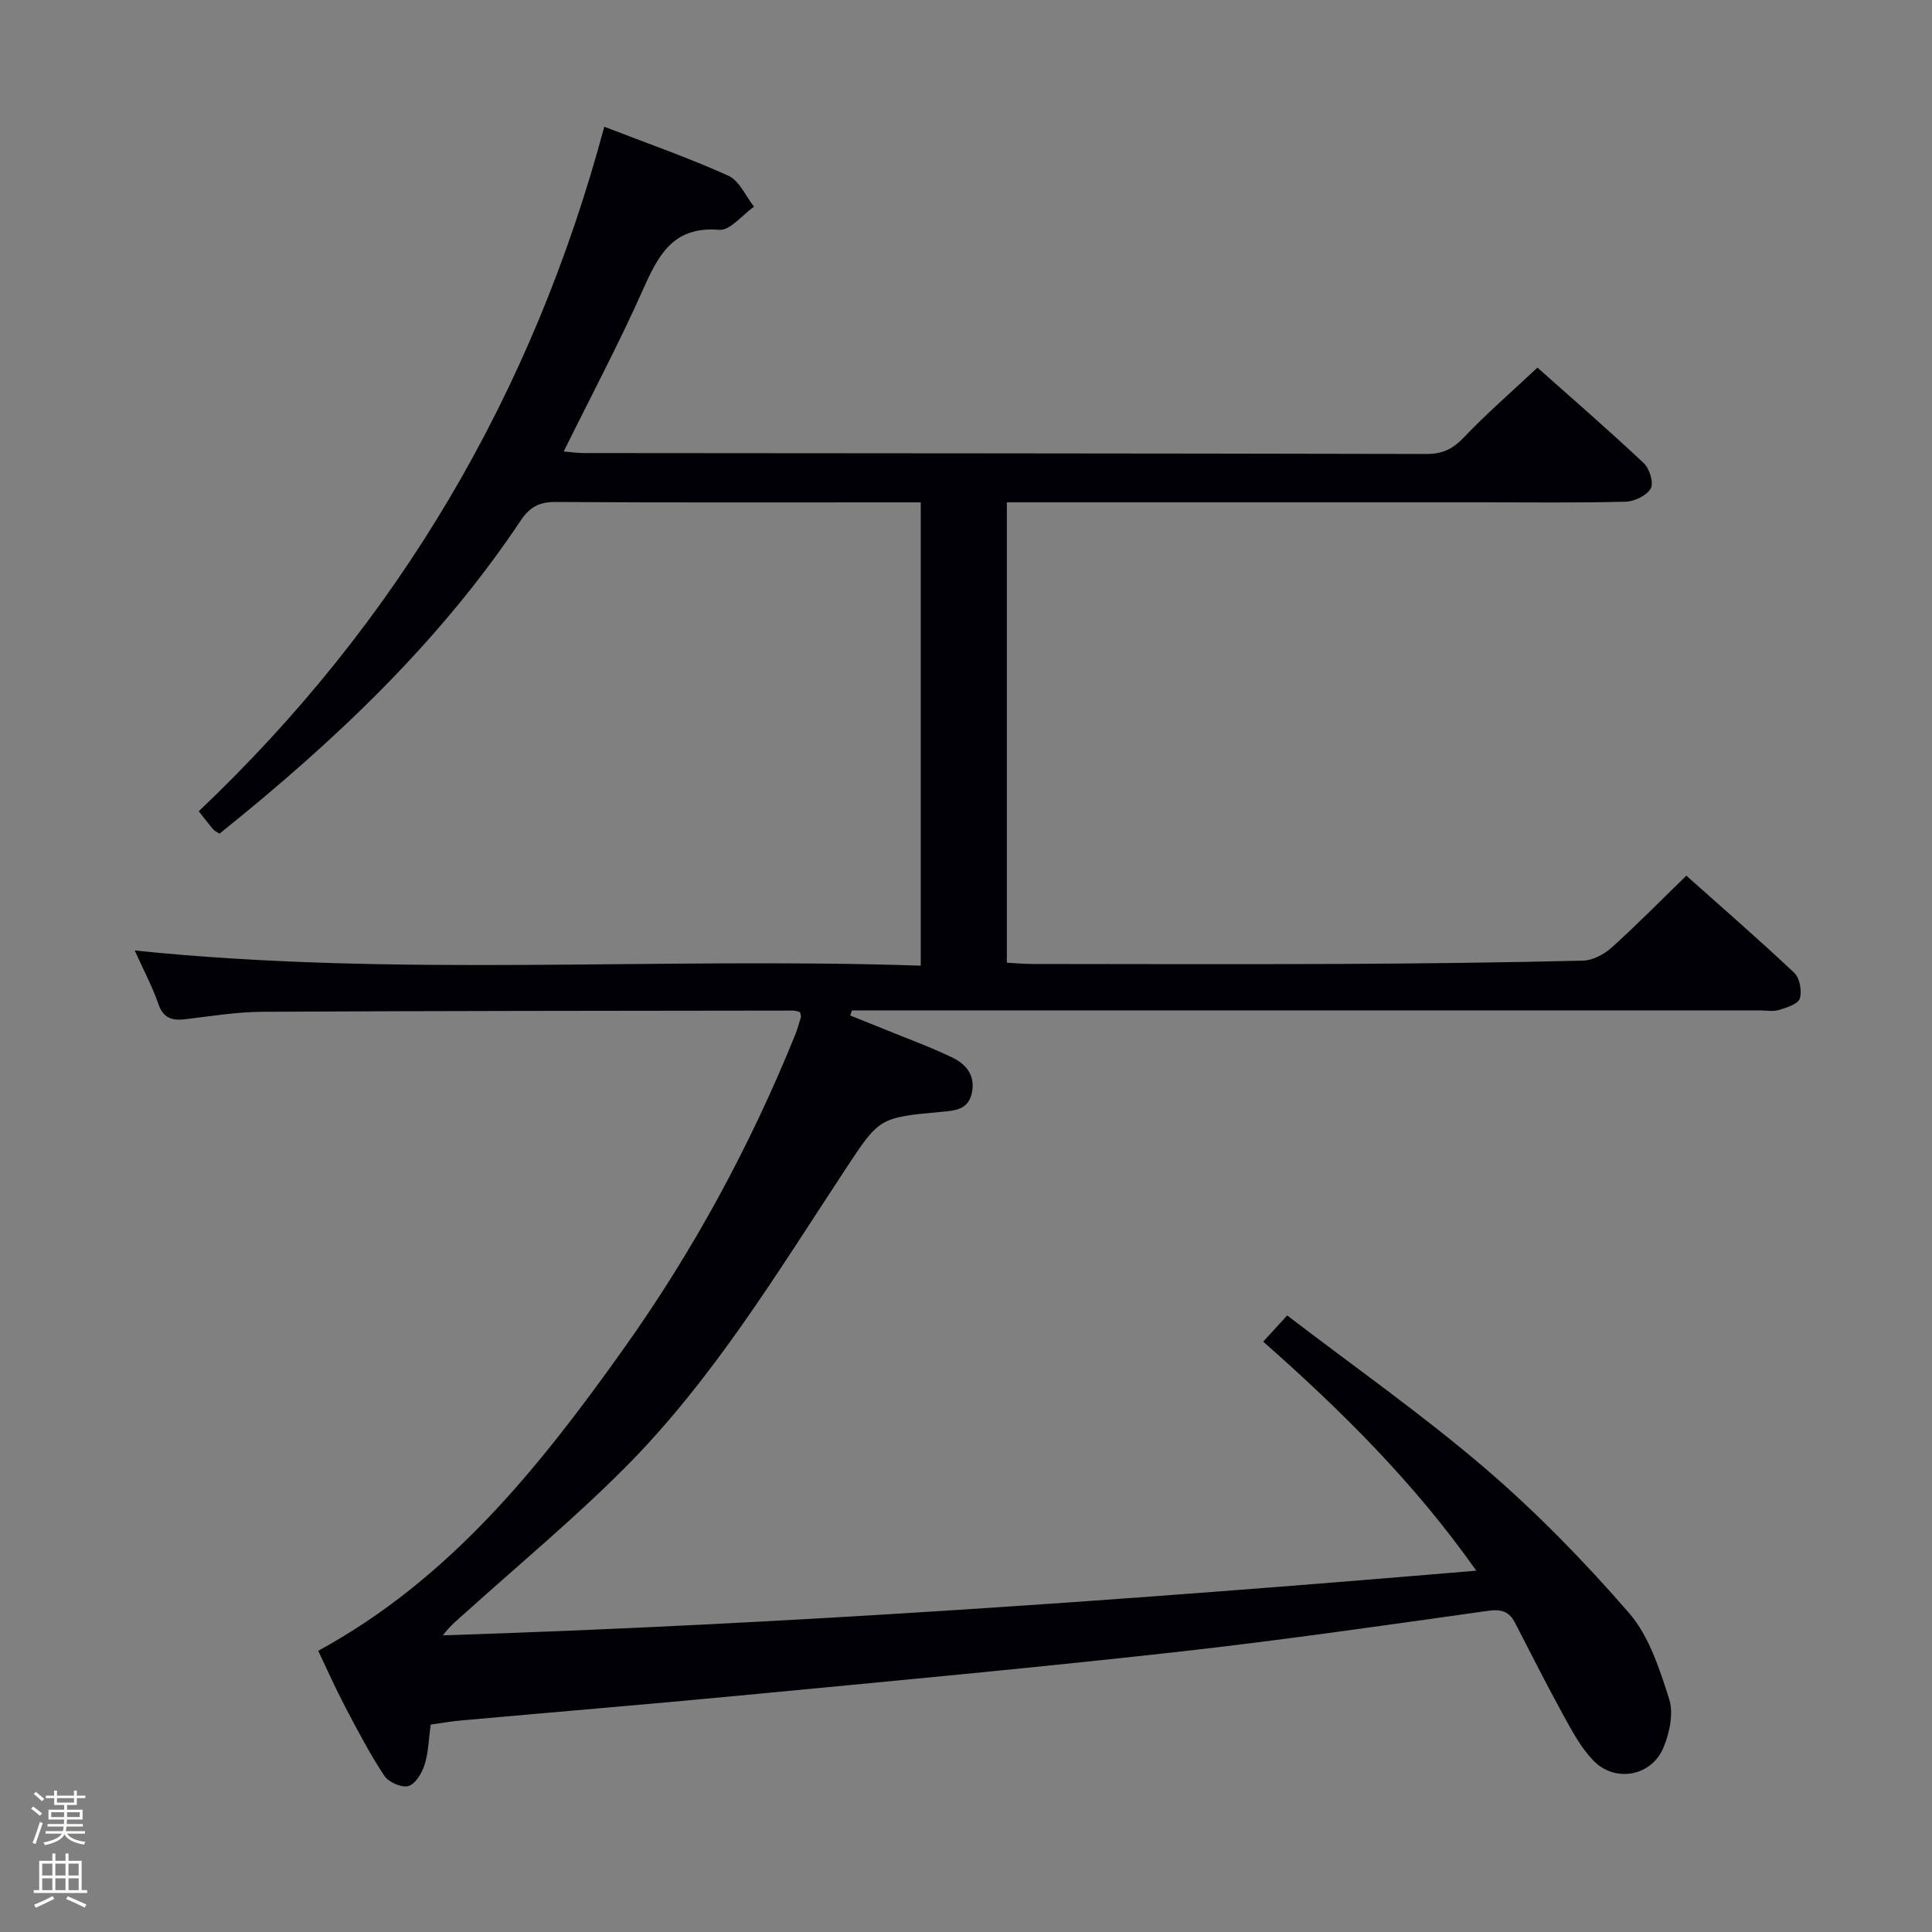 <svg enable-background="new 0 0 400 400" viewBox="0 0 400 400" xmlns="http://www.w3.org/2000/svg"><rect x="0" y="0" width="400" height="400" fill="#808080" stroke="none"/><path d="m6.44 374.46.42-.45c.65.47 1.27.95 1.85 1.44l-.45.49c-.65-.56-1.25-1.06-1.82-1.48m.93 7.33-.63-.26c.55-1.36 1.05-2.8 1.52-4.33.19.1.38.19.59.27-.46 1.29-.95 2.73-1.48 4.32m-.38-10.38.44-.42c.43.34 1.01.82 1.74 1.44l-.49.49c-.53-.51-1.09-1.01-1.69-1.51m2.5.35h1.72v-1.04h.59v1.04h3.52v-1.04h.59v1.04h1.75v.53h-1.75v1.42h-2.03v.97h3.22v2.03h-3.24c0 .35-.01.66-.03.93h3.32v.53h-3.37c-.03.27-.08.58-.15.94h3.96v.53h-3.71c.67.92 1.93 1.48 3.79 1.68-.13.24-.23.44-.29.59-2.13-.38-3.48-1.08-4.04-2.12-.43.97-1.77 1.72-4.03 2.23-.09-.19-.2-.37-.33-.55 2.1-.42 3.37-1.03 3.81-1.83h-3.36v-.53h3.58c.08-.29.13-.61.16-.94h-3.33v-.53h3.39c.02-.27.04-.58.04-.93h-3.23v-2.03h3.25v-.97h-2.07v-1.42h-1.73zm1.12 3.44v1h2.65c.01-.3.02-.44.01-.4v-.25-.35zm1.19-2h3.52v-.91h-3.52zm4.71 2h-2.63v.59c0 .15-.01.28-.01.4h2.64z" fill="#fcfbfa"/><path d="m13.56 383.74h.63v1.52h2.72v6.07h1.13v.6h-11.06v-.6h1.13v-6.07h2.73v-1.52h.63v1.52h2.1v-1.52zm-2.69 8.83.38.56c-1.24.63-2.53 1.25-3.85 1.85-.1-.21-.21-.42-.34-.63 1.36-.55 2.63-1.15 3.81-1.78m-2.13-4.27h2.1v-2.45h-2.1zm0 3.04h2.1v-2.46h-2.1zm2.72-3.04h2.1v-2.45h-2.1zm0 3.04h2.1v-2.46h-2.1zm6.07 3.6c-1.41-.71-2.7-1.3-3.86-1.78l.35-.56c1.45.62 2.75 1.19 3.88 1.72zm-1.25-9.09h-2.1v2.45h2.1zm-2.09 5.49h2.1v-2.46h-2.1z" fill="#fcfbfa"/><path d="m89.17 357.06c-.43 3.13-.47 5.85-1.27 8.33-.55 1.72-1.9 3.98-3.34 4.39-1.4.4-4.1-.79-4.98-2.11-3.01-4.55-5.56-9.42-8.1-14.26-2-3.81-3.75-7.75-5.6-11.63 27.23-14.82 45.78-38.03 63.14-62.4 14.43-20.25 26.23-41.97 35.57-65.02.5-1.23.86-2.51 1.23-3.78.08-.28-.11-.63-.2-1.04-.43-.1-.89-.31-1.35-.31-36.66.05-73.31.05-109.97.25-5.29.03-10.58.9-15.85 1.53-2.76.33-4.62-.12-5.67-3.17-1.29-3.72-3.17-7.23-4.89-11.05 54.34 5.6 108.42 1.31 162.74 3.14 0-32.26 0-63.68 0-95.92-1.46 0-3.04 0-4.61 0-23.66 0-47.33.07-70.99-.08-3.39-.02-5.35 1.04-7.24 3.87-16.89 25.32-38.76 45.87-62.35 64.81-.51-.35-1-.56-1.31-.92-.86-1-1.66-2.06-2.98-3.73 41.23-39.1 69.11-86.32 83.96-141.72 9.1 3.52 17.56 6.46 25.69 10.14 2.27 1.03 3.57 4.21 5.31 6.41-2.41 1.69-4.95 4.98-7.2 4.79-9.54-.78-12.59 5.21-15.79 12.39-4.99 11.2-10.76 22.06-16.41 33.5 1.44.12 2.82.33 4.2.33 58.16.05 116.31.06 174.47.19 3.3.01 5.45-1.07 7.71-3.44 4.69-4.93 9.86-9.41 15.22-14.44 7 6.23 14.64 12.85 22.01 19.77 1.19 1.12 2.1 4.08 1.45 5.25-.82 1.46-3.36 2.69-5.2 2.74-9.82.26-19.66.13-29.49.13-30.99 0-61.99 0-92.98 0-1.79 0-3.58 0-5.64 0v95.32c1.81.09 3.58.26 5.36.26 21.33.02 42.66.09 63.99-.01 16.64-.08 33.29-.28 49.93-.68 2.02-.05 4.37-1.3 5.93-2.7 5.19-4.67 10.09-9.66 15.47-14.89 7.32 6.53 14.98 13.17 22.35 20.12 1.14 1.07 1.63 3.79 1.13 5.33-.37 1.15-2.74 1.87-4.35 2.36-1.22.37-2.64.08-3.98.08-60.82 0-121.65 0-182.47 0-1.81 0-3.62 0-5.43 0-.12.35-.25.7-.37 1.05 2.45.99 4.9 1.96 7.35 2.96 4.61 1.88 9.3 3.59 13.78 5.74 2.81 1.35 4.79 3.64 4.09 7.21-.72 3.69-3.59 3.79-6.5 4.06-12.75 1.18-12.7 1.23-19.82 12.05-14.08 21.39-27.4 43.43-45.61 61.69-10.44 10.47-21.86 19.96-32.86 29.87-1.58 1.43-3.27 2.74-4.75 4.76 71.22-2.29 142.16-7.32 213.95-13.39-12.92-18.31-28-33.2-44.12-47.42 1.63-1.77 2.95-3.22 4.97-5.42 13.95 10.68 27.98 20.52 40.94 31.62 10.69 9.16 20.61 19.35 29.84 29.99 4.15 4.78 6.31 11.58 8.3 17.8.95 2.97.09 7.05-1.2 10.1-2.5 5.94-10.03 7.26-14.5 2.64-2.48-2.57-4.28-5.88-6.02-9.05-3.52-6.4-6.82-12.93-10.17-19.43-1.24-2.41-2.83-2.9-5.65-2.51-21.7 3.05-43.41 6.19-65.19 8.6-29.55 3.28-59.16 6.02-88.76 8.85-19.52 1.87-39.07 3.48-58.6 5.24-1.99.16-3.94.53-6.32.86z" fill="#010105"/></svg>